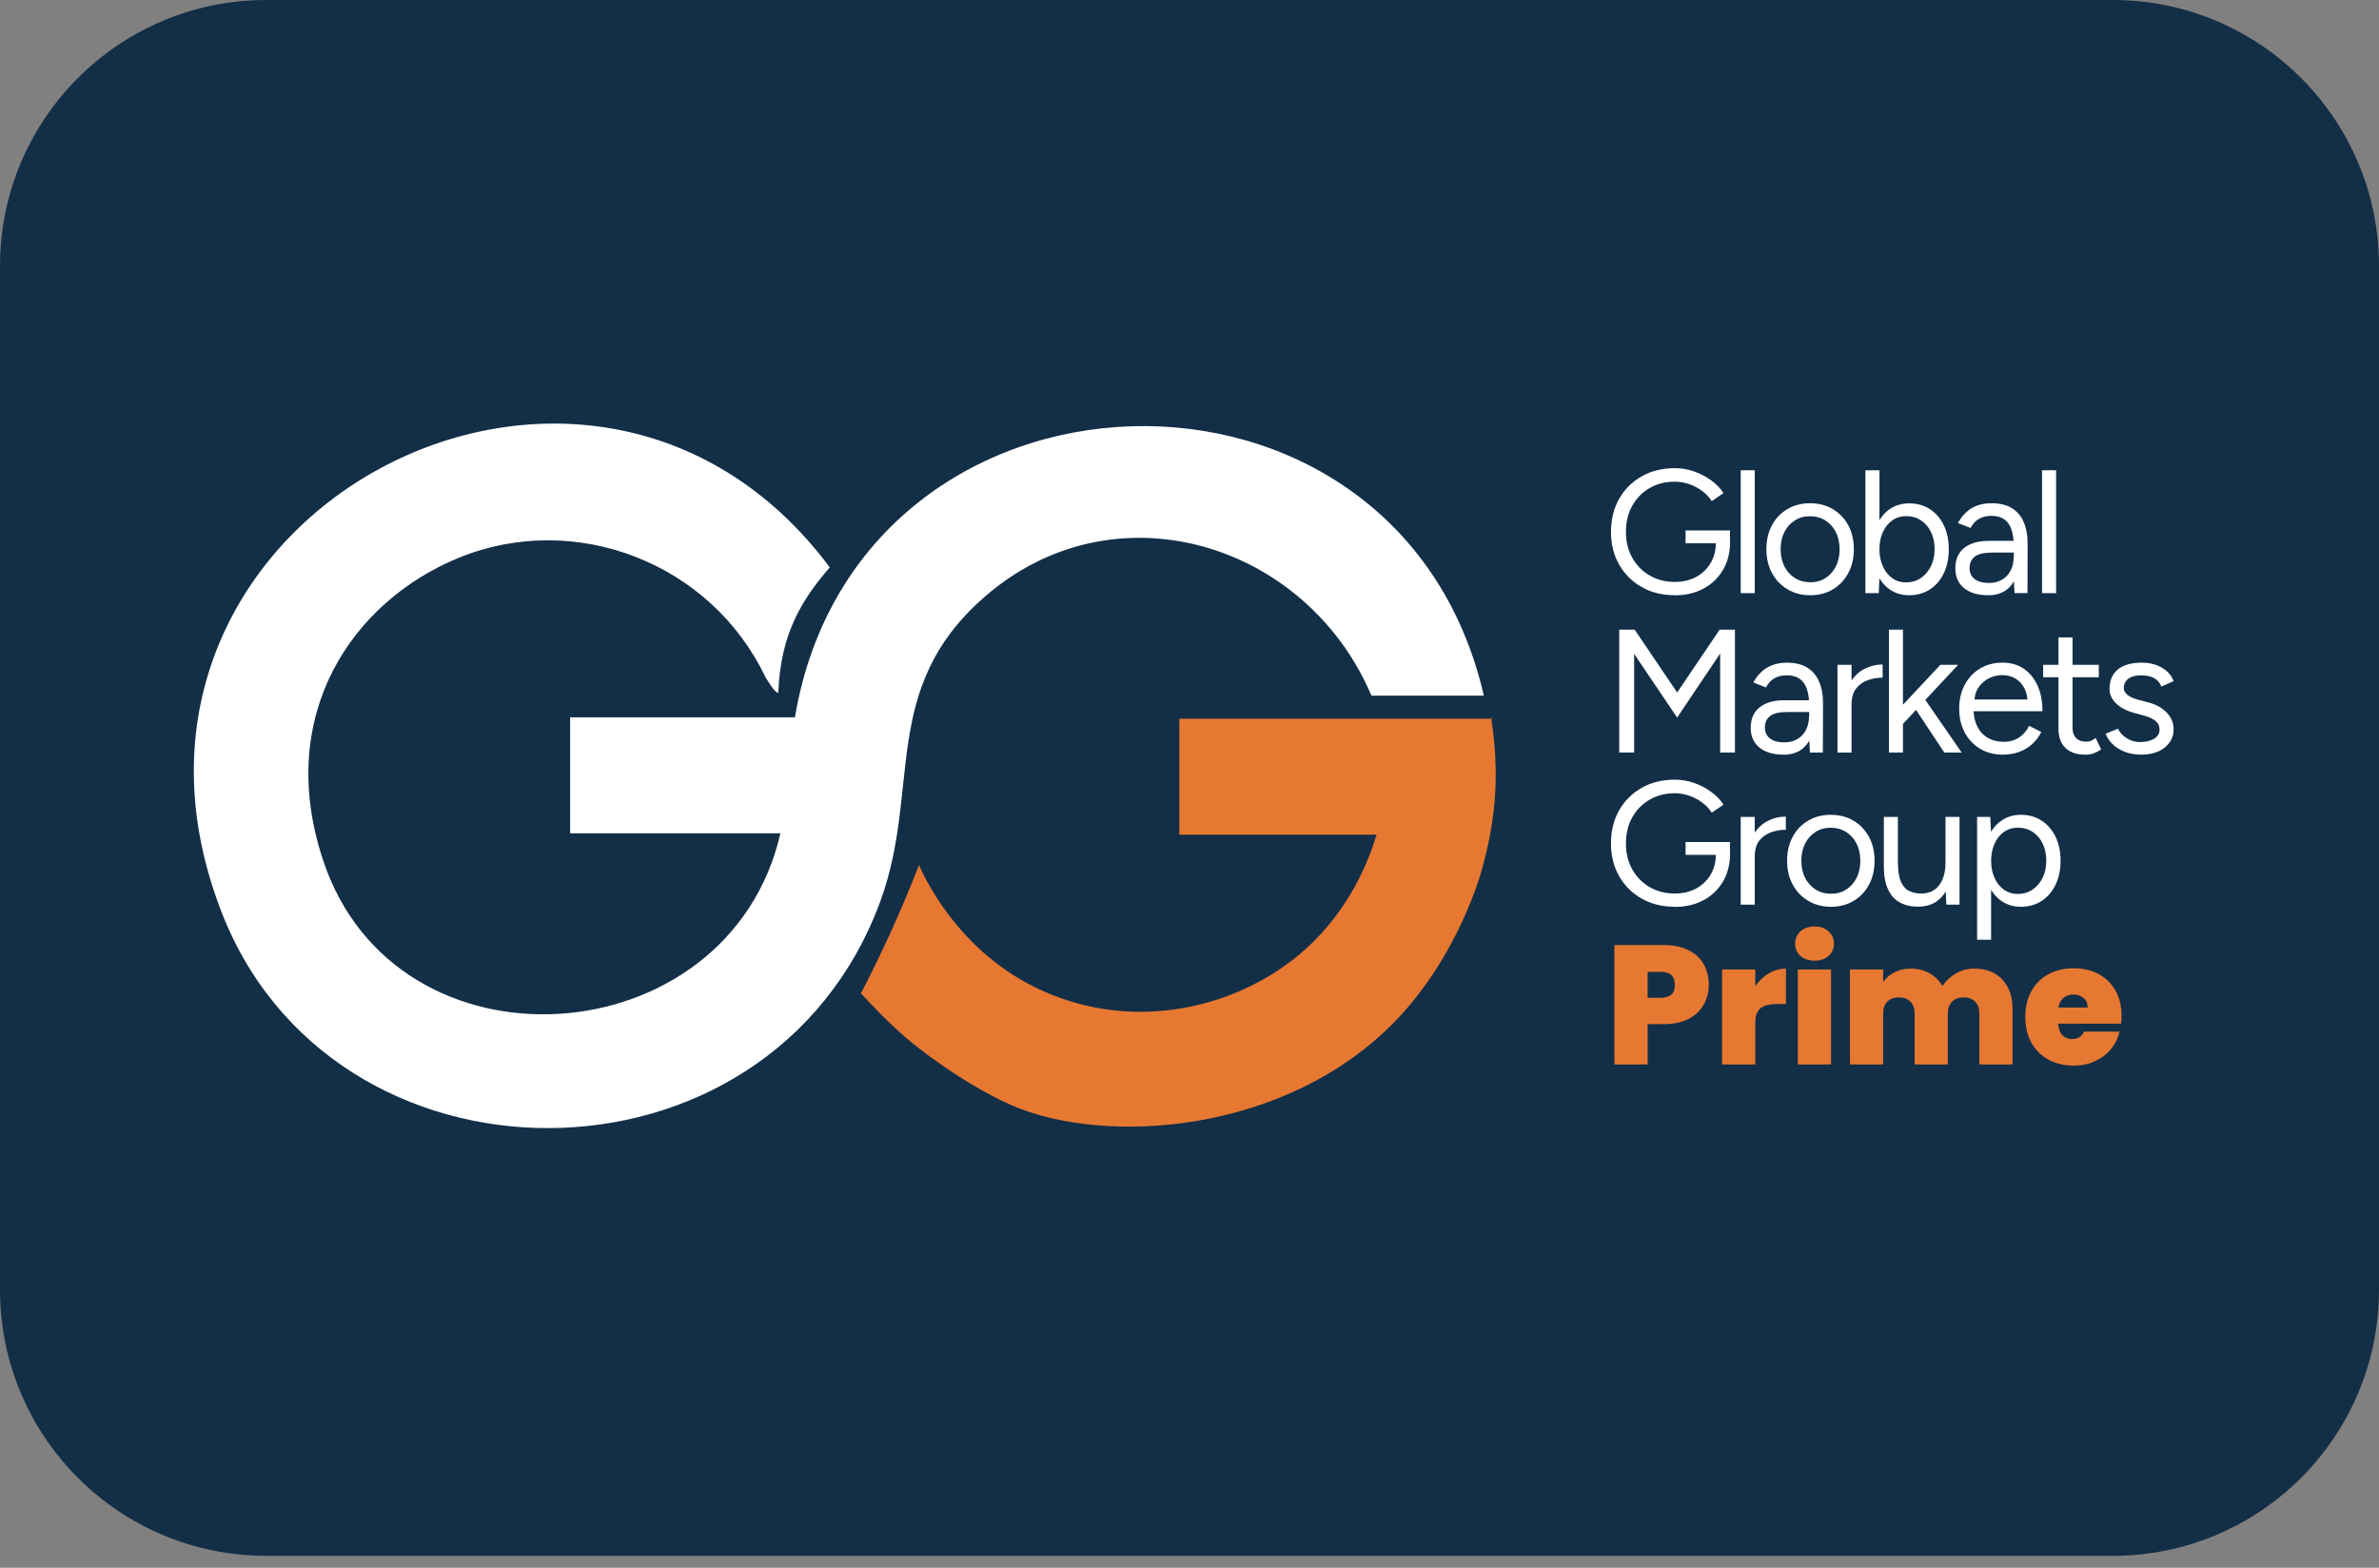 <svg width="176" height="116" viewBox="0 0 176 116" fill="none" xmlns="http://www.w3.org/2000/svg">
<rect x="0" y="0" width="176" height="116" fill="#808080" stroke="none"/>
<path d="M156.302 0H19.698C8.819 0 0 8.815 0 19.69V95.43C0 106.304 8.819 115.119 19.698 115.119H156.302C167.181 115.119 176 106.304 176 95.43V19.69C176 8.815 167.181 0 156.302 0Z" fill="#132F47"/>
<path d="M123.909 67.094C122.982 67.094 122.163 66.891 121.455 66.491C120.744 66.088 120.188 65.534 119.785 64.827C119.382 64.121 119.182 63.316 119.182 62.404C119.182 61.491 119.384 60.662 119.785 59.955C120.188 59.249 120.746 58.695 121.455 58.292C122.163 57.889 122.982 57.689 123.909 57.689C124.395 57.689 124.867 57.768 125.324 57.929C125.783 58.09 126.203 58.307 126.585 58.586C126.968 58.865 127.273 59.18 127.505 59.534L126.636 60.132C126.462 59.856 126.229 59.605 125.935 59.386C125.641 59.165 125.317 58.995 124.968 58.875C124.618 58.753 124.266 58.693 123.911 58.693C123.211 58.693 122.586 58.85 122.041 59.169C121.496 59.483 121.069 59.92 120.756 60.474C120.443 61.029 120.289 61.675 120.289 62.411C120.289 63.147 120.443 63.756 120.75 64.314C121.056 64.872 121.487 65.311 122.036 65.633C122.585 65.953 123.211 66.114 123.911 66.114C124.5 66.114 125.024 65.99 125.478 65.745C125.933 65.5 126.289 65.157 126.552 64.719C126.812 64.282 126.941 63.776 126.941 63.207L127.993 63.128C127.993 63.925 127.82 64.619 127.475 65.213C127.131 65.807 126.647 66.27 126.033 66.603C125.418 66.936 124.711 67.103 123.915 67.103L123.909 67.097V67.094ZM124.7 63.25V62.302H127.985V63.16L127.468 63.252H124.7V63.25Z" fill="white"/>
<path d="M128.78 66.936V60.444H129.818V66.936H128.78ZM129.351 63.419C129.351 62.718 129.484 62.149 129.754 61.711C130.024 61.274 130.367 60.95 130.787 60.738C131.208 60.527 131.651 60.42 132.117 60.42V61.396C131.735 61.396 131.371 61.459 131.021 61.583C130.669 61.711 130.38 61.913 130.157 62.201C129.932 62.486 129.818 62.877 129.818 63.37L129.351 63.421V63.417V63.419Z" fill="white"/>
<path d="M135.458 67.094C134.825 67.094 134.265 66.948 133.776 66.657C133.288 66.367 132.904 65.966 132.627 65.457C132.348 64.945 132.211 64.357 132.211 63.69C132.211 63.023 132.348 62.435 132.621 61.924C132.893 61.413 133.275 61.012 133.764 60.725C134.252 60.435 134.81 60.289 135.434 60.289C136.058 60.289 136.641 60.435 137.128 60.725C137.615 61.016 137.997 61.416 138.271 61.924C138.545 62.435 138.681 63.023 138.681 63.69C138.681 64.357 138.545 64.945 138.271 65.457C137.999 65.968 137.619 66.369 137.134 66.657C136.648 66.946 136.092 67.094 135.458 67.094ZM135.458 66.131C135.893 66.131 136.268 66.028 136.588 65.818C136.909 65.608 137.162 65.324 137.349 64.96C137.536 64.597 137.628 64.172 137.628 63.688C137.628 63.205 137.535 62.78 137.349 62.417C137.164 62.053 136.907 61.769 136.577 61.559C136.245 61.349 135.867 61.246 135.434 61.246C135.001 61.246 134.634 61.349 134.31 61.559C133.985 61.769 133.729 62.053 133.543 62.417C133.356 62.78 133.264 63.203 133.264 63.688C133.264 64.174 133.36 64.586 133.543 64.955C133.729 65.322 133.989 65.612 134.321 65.818C134.654 66.028 135.033 66.131 135.458 66.131Z" fill="white"/>
<path d="M139.369 63.767V60.444H140.407V63.767H139.369ZM140.409 63.767C140.409 64.41 140.482 64.897 140.63 65.234C140.778 65.571 140.981 65.803 141.249 65.927C141.513 66.054 141.809 66.114 142.139 66.114C142.703 66.114 143.141 65.912 143.456 65.502C143.771 65.095 143.93 64.529 143.93 63.799H144.436C144.436 64.484 144.335 65.071 144.136 65.565C143.936 66.06 143.649 66.434 143.272 66.695C142.898 66.955 142.433 67.086 141.888 67.086C141.384 67.086 140.941 66.983 140.563 66.781C140.182 66.579 139.886 66.255 139.68 65.809C139.47 65.363 139.367 64.784 139.367 64.076V63.763H140.405V63.767H140.409ZM143.994 66.936L143.93 65.743V60.444H144.968V66.936H143.992H143.994Z" fill="white"/>
<path d="M146.267 69.536V60.444H147.24L147.303 61.638V69.532H146.265H146.269V69.536H146.267ZM149.505 67.094C148.958 67.094 148.48 66.951 148.068 66.663C147.656 66.378 147.337 65.977 147.114 65.462C146.889 64.947 146.777 64.357 146.777 63.69C146.777 63.023 146.889 62.42 147.114 61.913C147.337 61.401 147.656 61.004 148.068 60.72C148.48 60.435 148.958 60.289 149.505 60.289C150.084 60.289 150.596 60.431 151.038 60.72C151.48 61.004 151.823 61.405 152.072 61.913C152.318 62.424 152.441 63.016 152.441 63.69C152.441 64.365 152.316 64.947 152.072 65.462C151.823 65.977 151.48 66.376 151.038 66.663C150.596 66.948 150.086 67.094 149.505 67.094ZM149.267 66.146C149.674 66.146 150.037 66.043 150.352 65.833C150.667 65.623 150.918 65.337 151.107 64.964C151.295 64.591 151.386 64.168 151.386 63.692C151.386 63.217 151.298 62.793 151.118 62.42C150.94 62.048 150.691 61.757 150.373 61.551C150.052 61.342 149.689 61.239 149.282 61.239C148.9 61.239 148.561 61.342 148.261 61.551C147.961 61.761 147.727 62.048 147.56 62.42C147.389 62.793 147.305 63.217 147.305 63.692C147.305 64.168 147.389 64.591 147.56 64.964C147.73 65.337 147.959 65.627 148.255 65.833C148.549 66.039 148.889 66.146 149.267 66.146Z" fill="white"/>
<path d="M119.791 55.681V46.589H120.934L124.078 51.24L127.221 46.589H128.351V55.681H127.258V48.355L124.076 53.096L120.894 48.382V55.679H119.791V55.681Z" fill="white"/>
<path d="M131.949 55.838C131.188 55.838 130.59 55.662 130.163 55.312C129.732 54.96 129.52 54.477 129.52 53.851C129.52 53.194 129.739 52.688 130.174 52.34C130.611 51.987 131.223 51.813 132.012 51.813H133.871V52.682H132.246C131.639 52.682 131.21 52.782 130.952 52.982C130.695 53.182 130.569 53.467 130.569 53.84C130.569 54.177 130.693 54.443 130.944 54.64C131.195 54.834 131.548 54.93 131.995 54.93C132.368 54.93 132.692 54.851 132.968 54.69C133.243 54.529 133.459 54.299 133.611 54.003C133.762 53.703 133.837 53.351 133.837 52.946H134.28C134.28 53.83 134.079 54.533 133.682 55.057C133.285 55.582 132.704 55.842 131.943 55.842V55.838H131.949ZM133.899 55.681L133.847 54.617V52.253C133.847 51.742 133.789 51.321 133.676 50.987C133.564 50.654 133.386 50.399 133.142 50.227C132.9 50.054 132.584 49.966 132.194 49.966C131.838 49.966 131.534 50.039 131.28 50.182C131.025 50.324 130.813 50.551 130.648 50.864L129.713 50.5C129.876 50.197 130.076 49.936 130.311 49.715C130.543 49.494 130.817 49.324 131.128 49.21C131.441 49.092 131.795 49.033 132.192 49.033C132.797 49.033 133.298 49.151 133.691 49.391C134.085 49.631 134.383 49.979 134.583 50.442C134.784 50.905 134.877 51.478 134.868 52.163L134.855 55.683H133.894L133.897 55.679L133.899 55.681Z" fill="white"/>
<path d="M135.938 55.681V49.189H136.978V55.681H135.938ZM136.511 52.165C136.511 51.465 136.644 50.895 136.914 50.457C137.184 50.021 137.527 49.697 137.949 49.485C138.37 49.273 138.813 49.166 139.279 49.166V50.139C138.897 50.139 138.533 50.202 138.183 50.326C137.833 50.45 137.542 50.656 137.319 50.944C137.094 51.229 136.98 51.62 136.98 52.113L136.513 52.163L136.511 52.165Z" fill="white"/>
<path d="M139.744 55.681V46.589H140.782V55.681H139.744ZM140.76 53.591L140.096 52.875L143.552 49.189H144.863L140.756 53.591H140.76ZM143.84 55.681L141.372 51.956L142.049 51.229L145.128 55.683H143.84V55.681Z" fill="white"/>
<path d="M148.165 55.838C147.532 55.838 146.973 55.692 146.49 55.402C146.005 55.112 145.626 54.711 145.352 54.201C145.079 53.69 144.942 53.102 144.942 52.435C144.942 51.768 145.079 51.18 145.352 50.669C145.624 50.157 146.001 49.757 146.482 49.466C146.964 49.176 147.517 49.03 148.141 49.03C148.765 49.03 149.271 49.178 149.713 49.477C150.155 49.777 150.498 50.193 150.74 50.732C150.984 51.272 151.103 51.901 151.103 52.628H145.738L146.001 52.407C146.001 52.926 146.095 53.373 146.278 53.746C146.464 54.119 146.726 54.4 147.063 54.596C147.401 54.791 147.787 54.887 148.218 54.887C148.677 54.887 149.063 54.778 149.381 54.563C149.696 54.347 149.942 54.059 150.116 53.705L151.014 54.16C150.85 54.499 150.631 54.793 150.356 55.044C150.084 55.295 149.762 55.49 149.396 55.629C149.029 55.767 148.617 55.838 148.169 55.838H148.165ZM146.061 51.967L145.787 51.757H150.27L149.998 51.978C149.998 51.562 149.915 51.203 149.752 50.899C149.589 50.596 149.368 50.363 149.089 50.199C148.81 50.036 148.491 49.953 148.128 49.953C147.764 49.953 147.436 50.036 147.121 50.199C146.807 50.361 146.548 50.596 146.355 50.892C146.16 51.191 146.065 51.545 146.065 51.965H146.061V51.967Z" fill="white"/>
<path d="M151.152 50.111V49.189H155.271V50.111H151.152ZM154.272 55.838C153.639 55.838 153.152 55.675 152.805 55.344C152.46 55.014 152.288 54.55 152.288 53.954V47.162H153.328V53.851C153.328 54.181 153.416 54.434 153.594 54.611C153.77 54.789 154.021 54.877 154.34 54.877C154.443 54.877 154.546 54.862 154.645 54.833C154.746 54.803 154.876 54.726 155.042 54.606L155.445 55.451C155.22 55.599 155.014 55.7 154.836 55.756C154.654 55.814 154.467 55.84 154.278 55.84H154.272V55.837V55.838Z" fill="white"/>
<path d="M158.427 55.838C157.951 55.838 157.537 55.765 157.179 55.623C156.824 55.481 156.527 55.293 156.289 55.059C156.049 54.827 155.878 54.572 155.777 54.293L156.686 53.917C156.834 54.211 157.053 54.45 157.349 54.632C157.643 54.814 157.968 54.906 158.322 54.906C158.728 54.906 159.069 54.827 159.349 54.666C159.624 54.505 159.765 54.278 159.765 53.984C159.765 53.714 159.662 53.499 159.459 53.336C159.257 53.173 158.953 53.036 158.556 52.933L157.932 52.763C157.345 52.607 156.884 52.371 156.557 52.055C156.227 51.74 156.064 51.382 156.064 50.981C156.064 50.367 156.266 49.888 156.667 49.545C157.07 49.202 157.67 49.033 158.468 49.033C158.85 49.033 159.195 49.092 159.508 49.204C159.821 49.316 160.087 49.474 160.314 49.676C160.54 49.878 160.705 50.118 160.807 50.397L159.898 50.8C159.785 50.506 159.598 50.294 159.341 50.163C159.084 50.032 158.766 49.968 158.393 49.968C157.992 49.968 157.683 50.052 157.456 50.223C157.229 50.393 157.119 50.629 157.119 50.931C157.119 51.103 157.212 51.268 157.398 51.418C157.582 51.57 157.859 51.693 158.222 51.787L158.871 51.957C159.294 52.06 159.65 52.214 159.935 52.418C160.22 52.62 160.437 52.855 160.584 53.111C160.733 53.371 160.805 53.647 160.805 53.941C160.805 54.332 160.702 54.668 160.492 54.952C160.284 55.237 160.001 55.458 159.647 55.61C159.291 55.762 158.882 55.837 158.425 55.837H158.43V55.833L158.427 55.838Z" fill="white"/>
<path d="M123.909 44.042C122.982 44.042 122.163 43.841 121.455 43.439C120.744 43.036 120.188 42.481 119.785 41.775C119.382 41.069 119.182 40.264 119.182 39.355C119.182 38.447 119.384 37.613 119.785 36.907C120.188 36.201 120.746 35.647 121.455 35.244C122.163 34.841 122.982 34.641 123.909 34.641C124.395 34.641 124.867 34.719 125.324 34.88C125.783 35.042 126.203 35.259 126.585 35.534C126.968 35.813 127.273 36.128 127.505 36.482L126.636 37.08C126.462 36.804 126.229 36.553 125.935 36.334C125.641 36.113 125.317 35.943 124.968 35.823C124.618 35.701 124.266 35.641 123.911 35.641C123.211 35.641 122.586 35.798 122.041 36.113C121.496 36.428 121.069 36.864 120.756 37.419C120.443 37.973 120.289 38.617 120.289 39.355C120.289 40.093 120.443 40.7 120.75 41.258C121.056 41.816 121.487 42.255 122.036 42.577C122.585 42.897 123.211 43.058 123.911 43.058C124.5 43.058 125.024 42.935 125.478 42.689C125.933 42.444 126.289 42.101 126.552 41.663C126.812 41.227 126.941 40.721 126.941 40.151L127.993 40.073C127.993 40.869 127.82 41.564 127.475 42.157C127.131 42.751 126.647 43.214 126.033 43.547C125.418 43.881 124.711 44.047 123.915 44.047H123.909V44.044V44.042ZM124.7 40.198V39.25H127.985V40.108L127.468 40.2H124.7V40.198Z" fill="white"/>
<path d="M128.78 43.884V34.796H129.818V43.888H128.78V43.884Z" fill="white"/>
<path d="M133.925 44.042C133.292 44.042 132.732 43.896 132.243 43.605C131.752 43.315 131.371 42.914 131.094 42.403C130.815 41.891 130.68 41.303 130.68 40.636C130.68 39.97 130.815 39.382 131.088 38.87C131.36 38.359 131.742 37.958 132.231 37.671C132.719 37.383 133.277 37.235 133.901 37.235C134.525 37.235 135.108 37.381 135.595 37.671C136.082 37.962 136.465 38.363 136.738 38.87C137.012 39.382 137.149 39.97 137.149 40.636C137.149 41.303 137.012 41.891 136.738 42.403C136.466 42.914 136.086 43.315 135.601 43.605C135.115 43.896 134.559 44.042 133.925 44.042ZM133.925 43.083C134.358 43.083 134.735 42.98 135.055 42.77C135.376 42.56 135.629 42.275 135.816 41.912C136.004 41.549 136.095 41.125 136.095 40.64C136.095 40.155 136 39.732 135.816 39.368C135.631 39.005 135.374 38.72 135.044 38.511C134.712 38.301 134.334 38.198 133.901 38.198C133.468 38.198 133.101 38.301 132.777 38.511C132.453 38.72 132.196 39.005 132.01 39.368C131.823 39.732 131.731 40.157 131.731 40.64C131.731 41.123 131.827 41.537 132.01 41.906C132.196 42.273 132.456 42.56 132.79 42.77C133.123 42.98 133.502 43.083 133.927 43.083H133.925Z" fill="white"/>
<path d="M138.005 43.884V34.796H139.043V42.678L138.991 43.886H138.003V43.883L138.005 43.884ZM141.239 44.042C140.694 44.042 140.214 43.899 139.804 43.615C139.392 43.33 139.073 42.929 138.848 42.414C138.623 41.899 138.513 41.309 138.513 40.642C138.513 39.975 138.623 39.372 138.848 38.864C139.073 38.353 139.39 37.956 139.804 37.671C140.216 37.387 140.694 37.244 141.239 37.244C141.822 37.244 142.332 37.387 142.772 37.671C143.214 37.956 143.557 38.357 143.805 38.864C144.05 39.376 144.174 39.968 144.174 40.642C144.174 41.316 144.05 41.899 143.805 42.414C143.559 42.929 143.214 43.328 142.772 43.615C142.33 43.899 141.82 44.042 141.239 44.042ZM141.005 43.094C141.412 43.094 141.775 42.991 142.09 42.781C142.405 42.571 142.656 42.285 142.845 41.912C143.029 41.539 143.124 41.116 143.124 40.64C143.124 40.164 143.036 39.741 142.856 39.368C142.678 38.996 142.429 38.705 142.111 38.499C141.79 38.289 141.425 38.187 141.02 38.187C140.638 38.187 140.299 38.289 140.001 38.499C139.701 38.709 139.467 38.996 139.298 39.368C139.127 39.741 139.043 40.164 139.043 40.64C139.043 41.116 139.127 41.539 139.298 41.912C139.468 42.285 139.697 42.575 139.993 42.781C140.287 42.991 140.623 43.094 141.005 43.094Z" fill="white"/>
<path d="M147.086 44.042C146.325 44.042 145.727 43.866 145.3 43.515C144.873 43.163 144.657 42.68 144.657 42.054C144.657 41.397 144.877 40.891 145.311 40.543C145.748 40.194 146.361 40.017 147.151 40.017H149.008V40.886H147.384C146.779 40.886 146.348 40.985 146.091 41.185C145.836 41.386 145.709 41.67 145.709 42.043C145.709 42.38 145.834 42.646 146.085 42.843C146.336 43.04 146.689 43.133 147.136 43.133C147.509 43.133 147.834 43.055 148.111 42.894C148.386 42.732 148.602 42.502 148.754 42.206C148.905 41.906 148.98 41.554 148.98 41.15H149.423C149.423 42.034 149.222 42.738 148.825 43.261C148.428 43.783 147.845 44.045 147.086 44.045V44.042ZM149.035 43.884L148.982 42.819V40.455C148.982 39.943 148.924 39.522 148.812 39.189C148.699 38.855 148.521 38.6 148.28 38.428C148.036 38.256 147.721 38.168 147.329 38.168C146.975 38.168 146.67 38.241 146.415 38.383C146.16 38.526 145.948 38.752 145.785 39.065L144.848 38.702C145.011 38.398 145.212 38.138 145.446 37.917C145.68 37.696 145.952 37.525 146.265 37.411C146.578 37.293 146.932 37.235 147.329 37.235C147.935 37.235 148.435 37.353 148.83 37.593C149.224 37.833 149.522 38.181 149.721 38.644C149.921 39.106 150.015 39.679 150.005 40.365L149.994 43.884H149.033H149.037H149.035Z" fill="white"/>
<path d="M151.073 43.884V34.796H152.112V43.888H151.073V43.884Z" fill="white"/>
<path d="M126.415 72.872C126.415 73.406 126.289 73.895 126.04 74.337C125.798 74.772 125.427 75.122 124.925 75.39C124.432 75.648 123.827 75.777 123.109 75.777H121.893V78.759H119.436V69.928H123.109C123.82 69.928 124.421 70.053 124.914 70.304C125.416 70.555 125.791 70.902 126.042 71.344C126.293 71.786 126.417 72.295 126.417 72.872H126.415ZM122.869 73.826C123.563 73.826 123.909 73.509 123.909 72.874C123.909 72.239 123.563 71.909 122.869 71.909H121.891V73.826H122.869ZM129.857 72.973C130.133 72.573 130.466 72.256 130.86 72.022C131.251 71.788 131.675 71.671 132.125 71.671V74.29H131.435C130.901 74.29 130.504 74.395 130.243 74.603C129.985 74.811 129.855 75.174 129.855 75.693V78.761H127.401V71.733H129.855V72.973H129.857ZM134.248 71.082C133.813 71.082 133.463 70.965 133.195 70.731C132.936 70.49 132.807 70.188 132.807 69.828C132.807 69.469 132.936 69.156 133.195 68.914C133.463 68.673 133.813 68.551 134.248 68.551C134.683 68.551 135.016 68.673 135.275 68.914C135.543 69.156 135.676 69.461 135.676 69.828C135.676 70.195 135.543 70.488 135.275 70.731C135.016 70.965 134.673 71.082 134.248 71.082ZM135.462 71.733V78.761H133.005V71.733H135.462ZM146.046 71.67C146.932 71.67 147.625 71.938 148.126 72.471C148.636 73.005 148.89 73.736 148.89 74.663V78.759H146.434V74.989C146.434 74.612 146.329 74.32 146.121 74.112C145.913 73.904 145.628 73.799 145.268 73.799C144.908 73.799 144.625 73.904 144.416 74.112C144.206 74.32 144.101 74.612 144.101 74.989V78.759H141.646V74.989C141.646 74.612 141.541 74.32 141.333 74.112C141.132 73.904 140.853 73.799 140.493 73.799C140.134 73.799 139.838 73.904 139.63 74.112C139.422 74.32 139.317 74.612 139.317 74.989V78.759H136.862V71.731H139.317V72.659C139.534 72.357 139.813 72.119 140.156 71.945C140.507 71.761 140.908 71.67 141.359 71.67C141.876 71.67 142.335 71.782 142.737 72.009C143.147 72.233 143.467 72.552 143.702 72.96C143.953 72.576 144.282 72.267 144.691 72.033C145.101 71.791 145.551 71.67 146.044 71.67H146.046ZM156.954 75.165C156.954 75.358 156.943 75.549 156.916 75.742H152.267C152.292 76.126 152.396 76.414 152.58 76.605C152.773 76.789 153.015 76.881 153.307 76.881C153.716 76.881 154.008 76.697 154.184 76.33H156.802C156.693 76.815 156.482 77.248 156.163 77.632C155.854 78.008 155.462 78.304 154.986 78.521C154.51 78.739 153.984 78.847 153.408 78.847C152.715 78.847 152.097 78.701 151.553 78.409C151.019 78.117 150.596 77.699 150.286 77.156C149.987 76.613 149.835 75.974 149.835 75.24C149.835 74.505 149.985 73.871 150.286 73.337C150.588 72.793 151.006 72.376 151.54 72.084C152.082 71.791 152.706 71.645 153.408 71.645C154.111 71.645 154.716 71.788 155.25 72.07C155.784 72.355 156.202 72.763 156.504 73.297C156.804 73.824 156.956 74.445 156.956 75.163L156.954 75.165ZM154.448 74.55C154.448 74.251 154.347 74.017 154.147 73.848C153.946 73.672 153.695 73.586 153.395 73.586C153.095 73.586 152.848 73.67 152.655 73.837C152.462 73.996 152.338 74.234 152.28 74.55H154.448Z" fill="#E77831"/>
<path d="M101.46 51.47C96.631 40.103 82.363 35.759 72.76 44.233C65.088 50.987 68.146 58.391 65.142 66.65C56.935 89.067 24.263 88.96 16.217 67.026C5.485 38.226 43.469 17.955 61.387 41.98C59.401 44.283 57.74 46.806 57.579 51.257C57.364 51.364 56.612 50.075 56.612 50.075C52.589 41.655 42.554 37.741 33.917 41.281C26.085 44.497 20.343 52.862 23.883 63.591C29.25 79.999 53.927 78.287 57.735 61.658H42.178V53.078H58.809C63.476 25.302 103.447 23.959 109.775 51.472H101.46V51.47Z" fill="white"/>
<path d="M110.313 53.076C110.903 56.936 110.742 60.206 109.722 64.014C109.507 64.874 107.843 70.662 103.388 75.382C95.288 83.908 81.767 84.821 74.795 81.762C70.933 80.044 67.393 77.096 67.393 77.096C65.729 75.701 64.55 74.416 63.692 73.503C64.391 72.162 65.088 70.716 65.787 69.214C66.593 67.442 67.344 65.676 67.985 64.011C68.523 65.193 71.418 71.409 78.556 73.88C84.938 76.129 91.969 74.363 96.582 70.233C99.961 67.178 101.305 63.531 101.841 61.759H87.247V53.179H110.425L110.318 53.072L110.314 53.076H110.313Z" fill="#E77831"/>
</svg>
